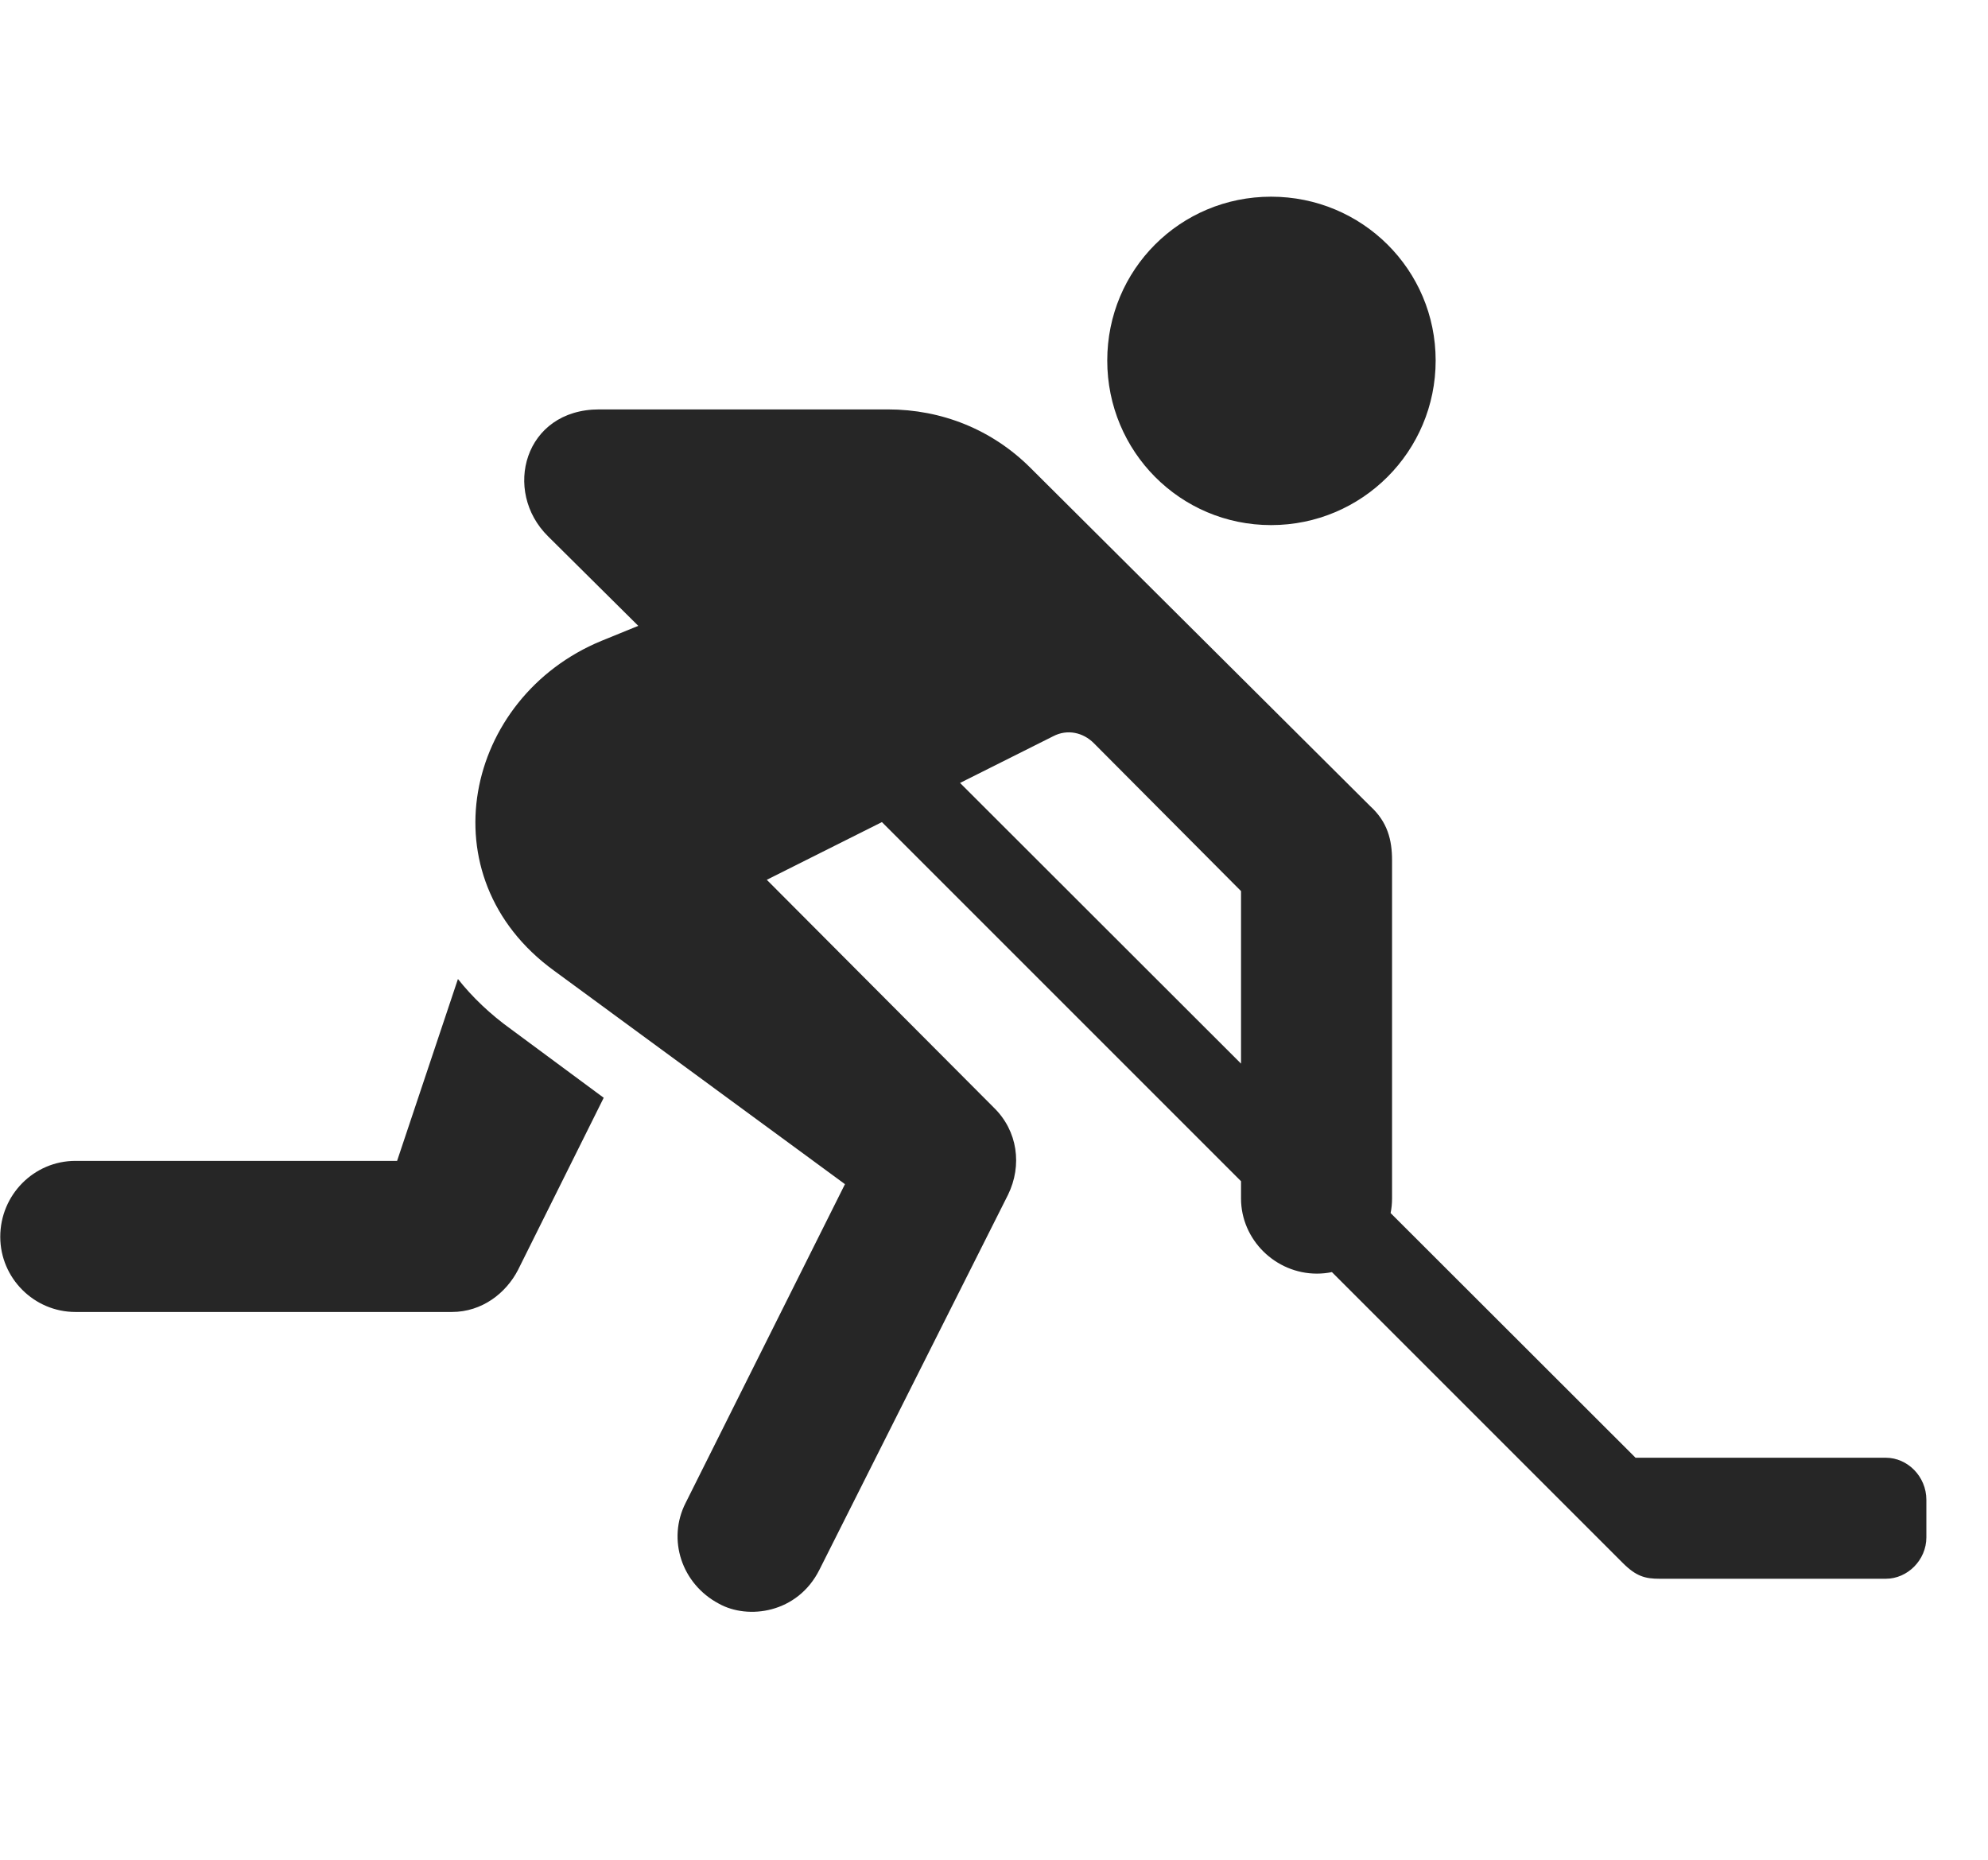 <svg width="31" height="29" viewBox="0 0 31 29" fill="currentColor" xmlns="http://www.w3.org/2000/svg">
<g clip-path="url(#clip0_2207_33391)">
<path d="M19.821 8.188C21.239 8.188 22.387 7.04 22.387 5.622C22.387 4.204 21.239 3.067 19.821 3.067C18.403 3.067 17.266 4.204 17.266 5.622C17.266 7.04 18.403 8.188 19.821 8.188ZM11.207 25.005C11.664 25.262 12.438 25.157 12.778 24.477L15.719 18.63C15.942 18.173 15.871 17.634 15.496 17.27L11.957 13.719L16.422 11.481C16.645 11.364 16.891 11.423 17.055 11.587L19.352 13.895V18.688C19.352 19.333 19.891 19.86 20.535 19.86C21.18 19.86 21.707 19.333 21.707 18.688V13.415C21.707 13.098 21.637 12.817 21.367 12.571L16.071 7.298C15.473 6.7 14.688 6.384 13.844 6.384H9.344C8.172 6.384 7.832 7.661 8.547 8.364L9.953 9.759L9.379 9.993C7.246 10.872 6.625 13.673 8.641 15.137L13.176 18.465L10.692 23.434C10.399 24.009 10.633 24.7 11.207 25.005ZM1.176 20.458H7.047C7.516 20.458 7.891 20.165 8.078 19.802L9.414 17.118L7.973 16.052C7.645 15.817 7.364 15.548 7.141 15.266L6.192 18.102H1.176C0.531 18.102 0.004 18.63 0.004 19.286C0.004 19.93 0.531 20.458 1.176 20.458ZM25.879 24.618H29.407C29.746 24.618 30.039 24.325 30.039 23.973V23.387C30.039 23.024 29.746 22.731 29.407 22.731H25.504L14.125 11.364L12.965 12.032L25.305 24.372C25.516 24.583 25.657 24.618 25.879 24.618Z" fill="currentColor" fill-opacity="0.85"/>
</g>
<defs>
<clipPath id="clip0_2207_33391">
<rect width="30.035" height="22.23" fill="currentColor" transform="translate(0.004 3.067)"/>
</clipPath>
</defs>
</svg>

